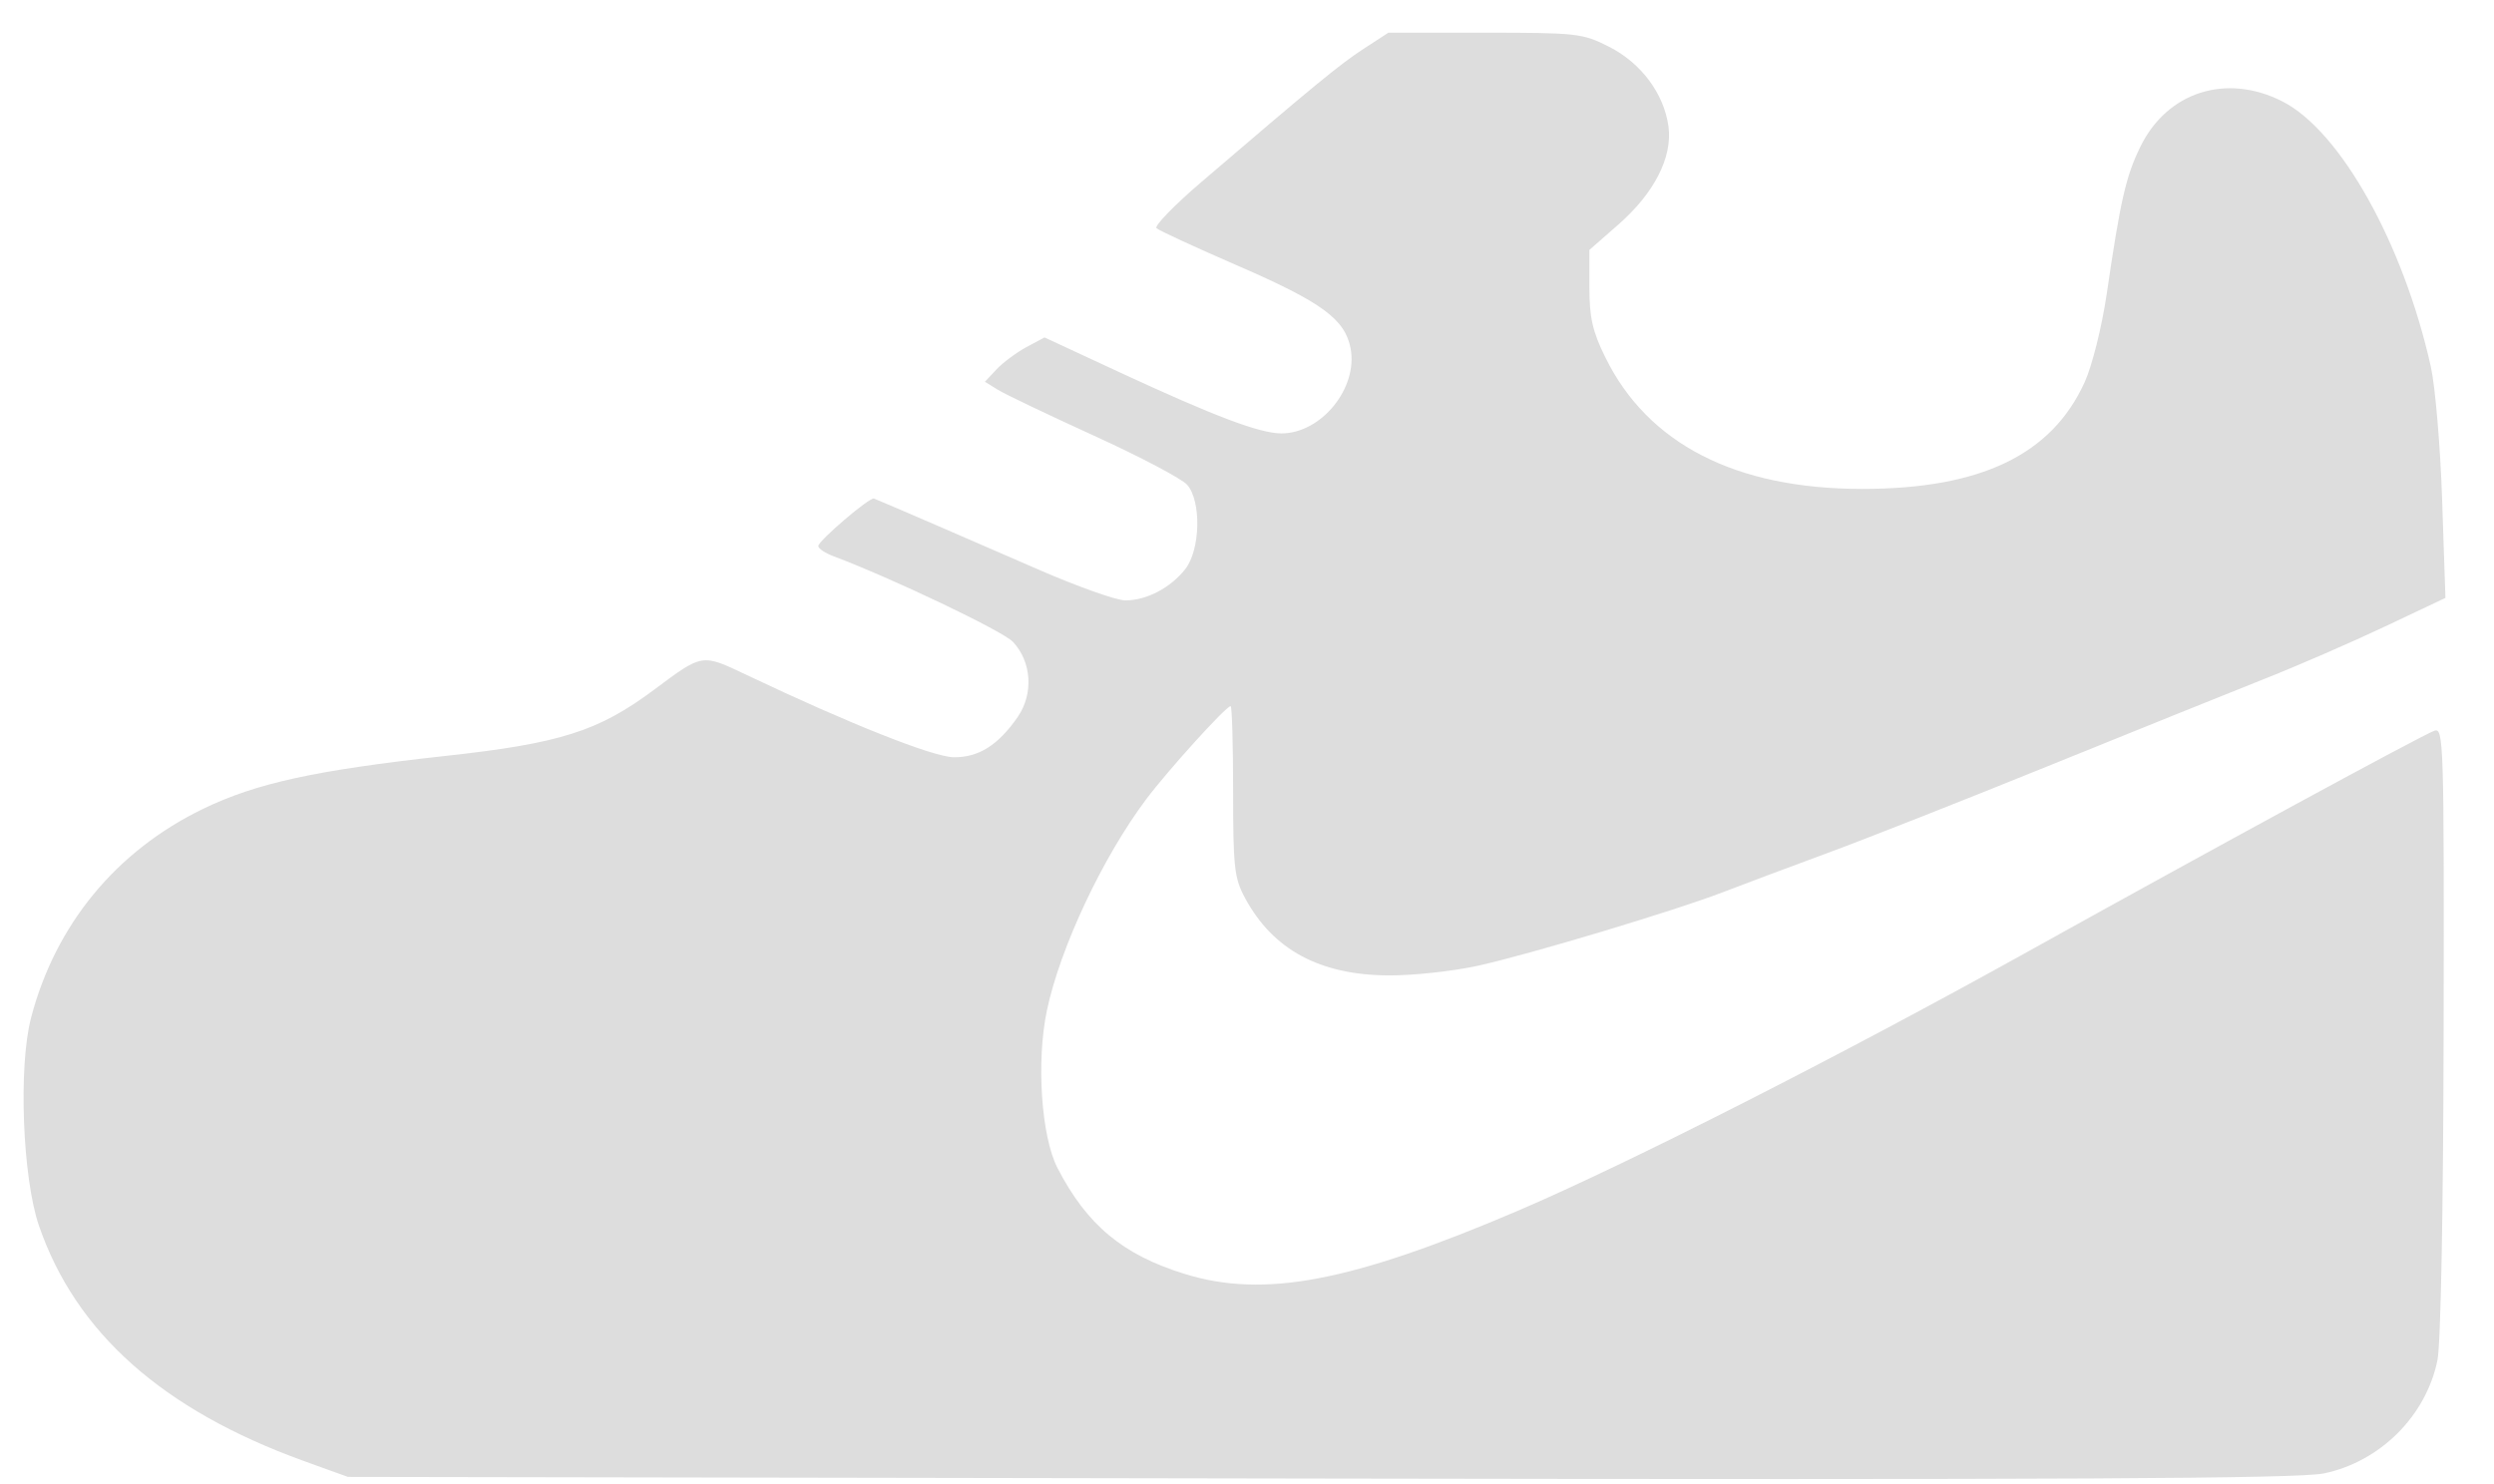 <svg width="42" height="25" viewBox="0 0 42 25" fill="none" xmlns="http://www.w3.org/2000/svg">
<path fill-rule="evenodd" clip-rule="evenodd" d="M22.964 0.822C22.569 1.079 22.131 1.439 20.219 3.077C19.771 3.461 19.437 3.806 19.476 3.844C19.515 3.882 20.134 4.168 20.851 4.479C22.263 5.092 22.652 5.378 22.745 5.871C22.87 6.54 22.25 7.301 21.579 7.301C21.215 7.301 20.451 7.012 18.849 6.269L17.59 5.684L17.284 5.848C17.116 5.939 16.89 6.107 16.782 6.222L16.586 6.431L16.801 6.564C16.919 6.638 17.648 6.986 18.422 7.339C19.195 7.691 19.902 8.064 19.992 8.166C20.234 8.442 20.216 9.263 19.96 9.587C19.713 9.902 19.308 10.114 18.952 10.114C18.8 10.114 18.134 9.877 17.471 9.587C16.416 9.126 14.856 8.452 14.718 8.398C14.647 8.37 13.781 9.11 13.781 9.198C13.781 9.24 13.897 9.318 14.039 9.371C15.016 9.737 16.887 10.63 17.058 10.812C17.373 11.147 17.408 11.684 17.141 12.074C16.814 12.55 16.479 12.762 16.06 12.756C15.712 12.751 14.298 12.189 12.582 11.374C11.813 11.008 11.84 11.004 11.016 11.618C10.073 12.32 9.441 12.521 7.5 12.734C5.31 12.975 4.316 13.192 3.421 13.625C1.956 14.334 0.934 15.575 0.523 17.145C0.308 17.966 0.379 19.838 0.655 20.644C1.274 22.447 2.738 23.75 5.109 24.608L5.859 24.879L22.219 24.907C34.777 24.929 38.706 24.909 39.13 24.821C40.082 24.625 40.857 23.852 41.048 22.911C41.104 22.632 41.146 20.374 41.152 17.345C41.16 12.501 41.152 12.251 40.995 12.31C40.76 12.398 37.284 14.287 34.125 16.044C30.998 17.783 27.402 19.61 25.547 20.402C22.748 21.596 21.287 21.872 19.951 21.46C18.907 21.137 18.305 20.636 17.809 19.676C17.535 19.145 17.45 17.881 17.63 17.023C17.852 15.966 18.571 14.437 19.306 13.459C19.676 12.967 20.648 11.895 20.724 11.895C20.747 11.895 20.766 12.538 20.766 13.325C20.766 14.611 20.786 14.792 20.968 15.129C21.438 16.001 22.231 16.427 23.391 16.431C23.803 16.433 24.478 16.359 24.891 16.268C25.775 16.072 28.213 15.339 29.016 15.029C29.325 14.909 30.105 14.617 30.75 14.379C31.395 14.142 33.103 13.468 34.547 12.882C35.991 12.296 37.615 11.642 38.156 11.427C38.698 11.213 39.6 10.82 40.161 10.555L41.182 10.072L41.127 8.429C41.097 7.525 41.011 6.511 40.936 6.176C40.473 4.1 39.413 2.206 38.438 1.709C37.493 1.228 36.496 1.546 36.044 2.473C35.801 2.971 35.71 3.368 35.478 4.952C35.395 5.511 35.234 6.158 35.106 6.439C34.551 7.662 33.355 8.236 31.359 8.236C29.228 8.236 27.75 7.478 27.033 6.017C26.819 5.583 26.766 5.346 26.766 4.842V4.21L27.249 3.787C27.858 3.255 28.167 2.651 28.098 2.132C28.023 1.579 27.638 1.061 27.096 0.787C26.653 0.562 26.556 0.551 25.006 0.551H23.381L22.964 0.822Z" fill="#DDDDDD"/>
</svg>
